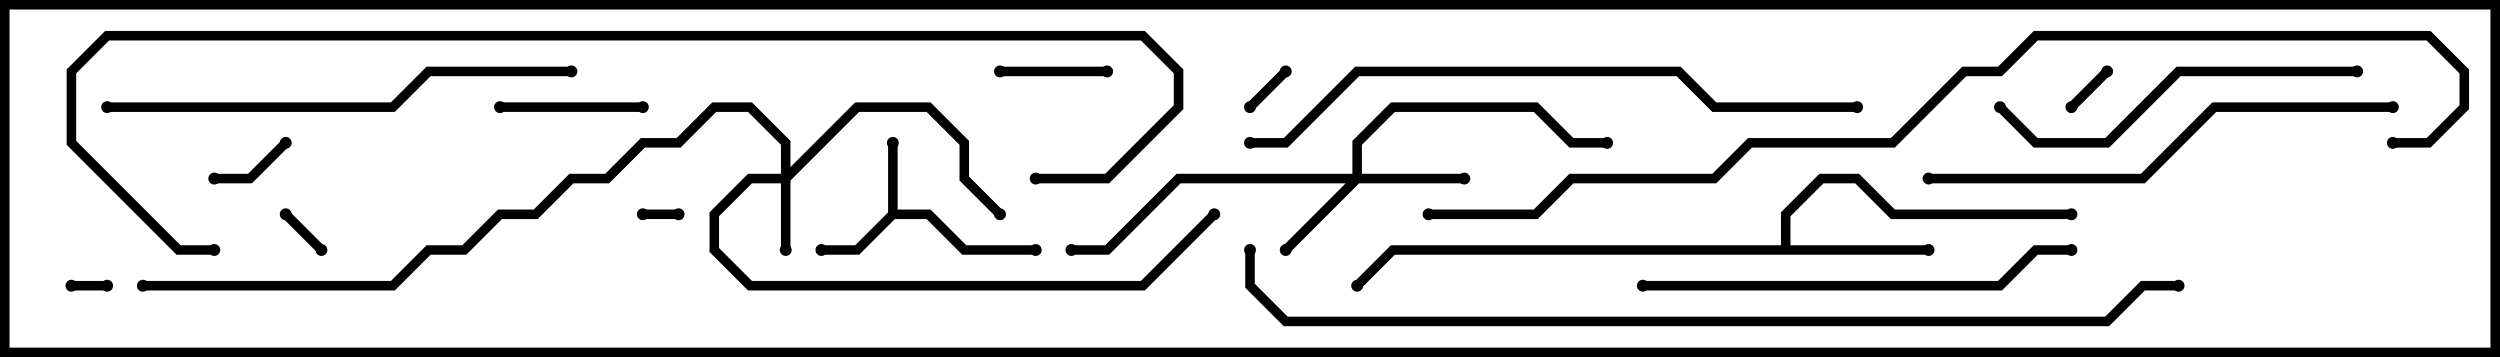 <svg version="1.1" width="105" height="15" xmlns="http://www.w3.org/2000/svg"><path d="M37.3,8.917L37.3,6L37.7,6L37.7,8.8L39.083,8.8L40.583,10.3L43.5,10.3L43.5,10.7L40.417,10.7L38.917,9.2L37.583,9.2L36.083,10.7L34.5,10.7L34.5,10.3L35.917,10.3z" stroke="none"/><path d="M74.8,10.3L74.8,8.917L76.417,7.3L78.083,7.3L79.583,8.8L87,8.8L87,9.2L79.417,9.2L77.917,7.7L76.583,7.7L75.2,9.083L75.2,10.3L81,10.3L81,10.7L58.583,10.7L57.141,12.141L56.859,11.859L58.417,10.3z" stroke="none"/><path d="M32.8,7.3L32.8,6.083L31.417,4.7L30.083,4.7L28.583,6.2L27.083,6.2L25.583,7.7L24.083,7.7L22.583,9.2L21.083,9.2L19.583,10.7L18.083,10.7L16.583,12.2L6,12.2L6,11.8L16.417,11.8L17.917,10.3L19.417,10.3L20.917,8.8L22.417,8.8L23.917,7.3L25.417,7.3L26.917,5.8L28.417,5.8L29.917,4.3L31.583,4.3L33.2,5.917L33.2,7.017L35.917,4.3L39.083,4.3L40.7,5.917L40.7,7.417L42.141,8.859L41.859,9.141L40.3,7.583L40.3,6.083L38.917,4.7L36.083,4.7L33.2,7.583L33.2,10.5L32.8,10.5L32.8,7.7L31.583,7.7L30.2,9.083L30.2,10.417L31.583,11.8L47.917,11.8L50.859,8.859L51.141,9.141L48.083,12.2L31.417,12.2L29.8,10.583L29.8,8.917L31.417,7.3z" stroke="none"/><path d="M56.8,7.3L56.8,5.917L58.417,4.3L64.583,4.3L66.083,5.8L67.5,5.8L67.5,6.2L65.917,6.2L64.417,4.7L58.583,4.7L57.2,6.083L57.2,7.3L61.5,7.3L61.5,7.7L57.083,7.7L54.141,10.641L53.859,10.359L56.517,7.7L49.583,7.7L46.583,10.7L45,10.7L45,10.3L46.417,10.3L49.417,7.3z" stroke="none"/><path d="M27,9.2L27,8.8L28.5,8.8L28.5,9.2z" stroke="none"/><path d="M4.5,11.8L4.5,12.2L3,12.2L3,11.8z" stroke="none"/><path d="M53.859,2.859L54.141,3.141L52.641,4.641L52.359,4.359z" stroke="none"/><path d="M88.359,2.859L88.641,3.141L87.141,4.641L86.859,4.359z" stroke="none"/><path d="M13.641,10.359L13.359,10.641L11.859,9.141L12.141,8.859z" stroke="none"/><path d="M11.859,5.859L12.141,6.141L10.583,7.7L9,7.7L9,7.3L10.417,7.3z" stroke="none"/><path d="M46.5,2.8L46.5,3.2L42,3.2L42,2.8z" stroke="none"/><path d="M21,4.7L21,4.3L27,4.3L27,4.7z" stroke="none"/><path d="M99,2.8L99,3.2L91.583,3.2L88.583,6.2L85.417,6.2L83.859,4.641L84.141,4.359L85.583,5.8L88.417,5.8L91.417,2.8z" stroke="none"/><path d="M87,10.3L87,10.7L85.583,10.7L84.083,12.2L69,12.2L69,11.8L83.917,11.8L85.417,10.3z" stroke="none"/><path d="M4.5,4.7L4.5,4.3L16.417,4.3L17.917,2.8L24,2.8L24,3.2L18.083,3.2L16.583,4.7z" stroke="none"/><path d="M100.5,4.3L100.5,4.7L93.083,4.7L90.083,7.7L81,7.7L81,7.3L89.917,7.3L92.917,4.3z" stroke="none"/><path d="M78,4.3L78,4.7L71.917,4.7L70.417,3.2L57.083,3.2L54.083,6.2L52.5,6.2L52.5,5.8L53.917,5.8L56.917,2.8L70.583,2.8L72.083,4.3z" stroke="none"/><path d="M43.5,7.7L43.5,7.3L46.417,7.3L49.3,4.417L49.3,3.083L47.917,1.7L4.583,1.7L3.2,3.083L3.2,5.917L7.583,10.3L9,10.3L9,10.7L7.417,10.7L2.8,6.083L2.8,2.917L4.417,1.3L48.083,1.3L49.7,2.917L49.7,4.583L46.583,7.7z" stroke="none"/><path d="M91.5,11.8L91.5,12.2L90.083,12.2L88.583,13.7L53.917,13.7L52.3,12.083L52.3,10.5L52.7,10.5L52.7,11.917L54.083,13.3L88.417,13.3L89.917,11.8z" stroke="none"/><path d="M100.5,6.2L100.5,5.8L101.917,5.8L103.3,4.417L103.3,3.083L101.917,1.7L85.583,1.7L84.083,3.2L82.583,3.2L79.583,6.2L73.583,6.2L72.083,7.7L66.083,7.7L64.583,9.2L60,9.2L60,8.8L64.417,8.8L65.917,7.3L71.917,7.3L73.417,5.8L79.417,5.8L82.417,2.8L83.917,2.8L85.417,1.3L102.083,1.3L103.7,2.917L103.7,4.583L102.083,6.2z" stroke="none"/><circle cx="37.5" cy="6" r="0.25" stroke-width="0" fill="#000" /><circle cx="34.5" cy="10.5" r="0.25" stroke-width="0" fill="#000" /><circle cx="43.5" cy="10.5" r="0.25" stroke-width="0" fill="#000" /><circle cx="81" cy="10.5" r="0.25" stroke-width="0" fill="#000" /><circle cx="87" cy="9" r="0.25" stroke-width="0" fill="#000" /><circle cx="57" cy="12" r="0.25" stroke-width="0" fill="#000" /><circle cx="33" cy="10.5" r="0.25" stroke-width="0" fill="#000" /><circle cx="42" cy="9" r="0.25" stroke-width="0" fill="#000" /><circle cx="51" cy="9" r="0.25" stroke-width="0" fill="#000" /><circle cx="6" cy="12" r="0.25" stroke-width="0" fill="#000" /><circle cx="54" cy="10.5" r="0.25" stroke-width="0" fill="#000" /><circle cx="61.5" cy="7.5" r="0.25" stroke-width="0" fill="#000" /><circle cx="67.5" cy="6" r="0.25" stroke-width="0" fill="#000" /><circle cx="45" cy="10.5" r="0.25" stroke-width="0" fill="#000" /><circle cx="27" cy="9" r="0.25" stroke-width="0" fill="#000" /><circle cx="28.5" cy="9" r="0.25" stroke-width="0" fill="#000" /><circle cx="4.5" cy="12" r="0.25" stroke-width="0" fill="#000" /><circle cx="3" cy="12" r="0.25" stroke-width="0" fill="#000" /><circle cx="54" cy="3" r="0.25" stroke-width="0" fill="#000" /><circle cx="52.5" cy="4.5" r="0.25" stroke-width="0" fill="#000" /><circle cx="88.5" cy="3" r="0.25" stroke-width="0" fill="#000" /><circle cx="87" cy="4.5" r="0.25" stroke-width="0" fill="#000" /><circle cx="13.5" cy="10.5" r="0.25" stroke-width="0" fill="#000" /><circle cx="12" cy="9" r="0.25" stroke-width="0" fill="#000" /><circle cx="12" cy="6" r="0.25" stroke-width="0" fill="#000" /><circle cx="9" cy="7.5" r="0.25" stroke-width="0" fill="#000" /><circle cx="46.5" cy="3" r="0.25" stroke-width="0" fill="#000" /><circle cx="42" cy="3" r="0.25" stroke-width="0" fill="#000" /><circle cx="21" cy="4.5" r="0.25" stroke-width="0" fill="#000" /><circle cx="27" cy="4.5" r="0.25" stroke-width="0" fill="#000" /><circle cx="99" cy="3" r="0.25" stroke-width="0" fill="#000" /><circle cx="84" cy="4.5" r="0.25" stroke-width="0" fill="#000" /><circle cx="87" cy="10.5" r="0.25" stroke-width="0" fill="#000" /><circle cx="69" cy="12" r="0.25" stroke-width="0" fill="#000" /><circle cx="4.5" cy="4.5" r="0.25" stroke-width="0" fill="#000" /><circle cx="24" cy="3" r="0.25" stroke-width="0" fill="#000" /><circle cx="100.5" cy="4.5" r="0.25" stroke-width="0" fill="#000" /><circle cx="81" cy="7.5" r="0.25" stroke-width="0" fill="#000" /><circle cx="78" cy="4.5" r="0.25" stroke-width="0" fill="#000" /><circle cx="52.5" cy="6" r="0.25" stroke-width="0" fill="#000" /><circle cx="43.5" cy="7.5" r="0.25" stroke-width="0" fill="#000" /><circle cx="9" cy="10.5" r="0.25" stroke-width="0" fill="#000" /><circle cx="91.5" cy="12" r="0.25" stroke-width="0" fill="#000" /><circle cx="52.5" cy="10.5" r="0.25" stroke-width="0" fill="#000" /><circle cx="100.5" cy="6" r="0.25" stroke-width="0" fill="#000" /><circle cx="60" cy="9" r="0.25" stroke-width="0" fill="#000" /><rect x="0" y="0" width="105" height="15" stroke-width="0.8" stroke="#000" fill="none" /></svg>